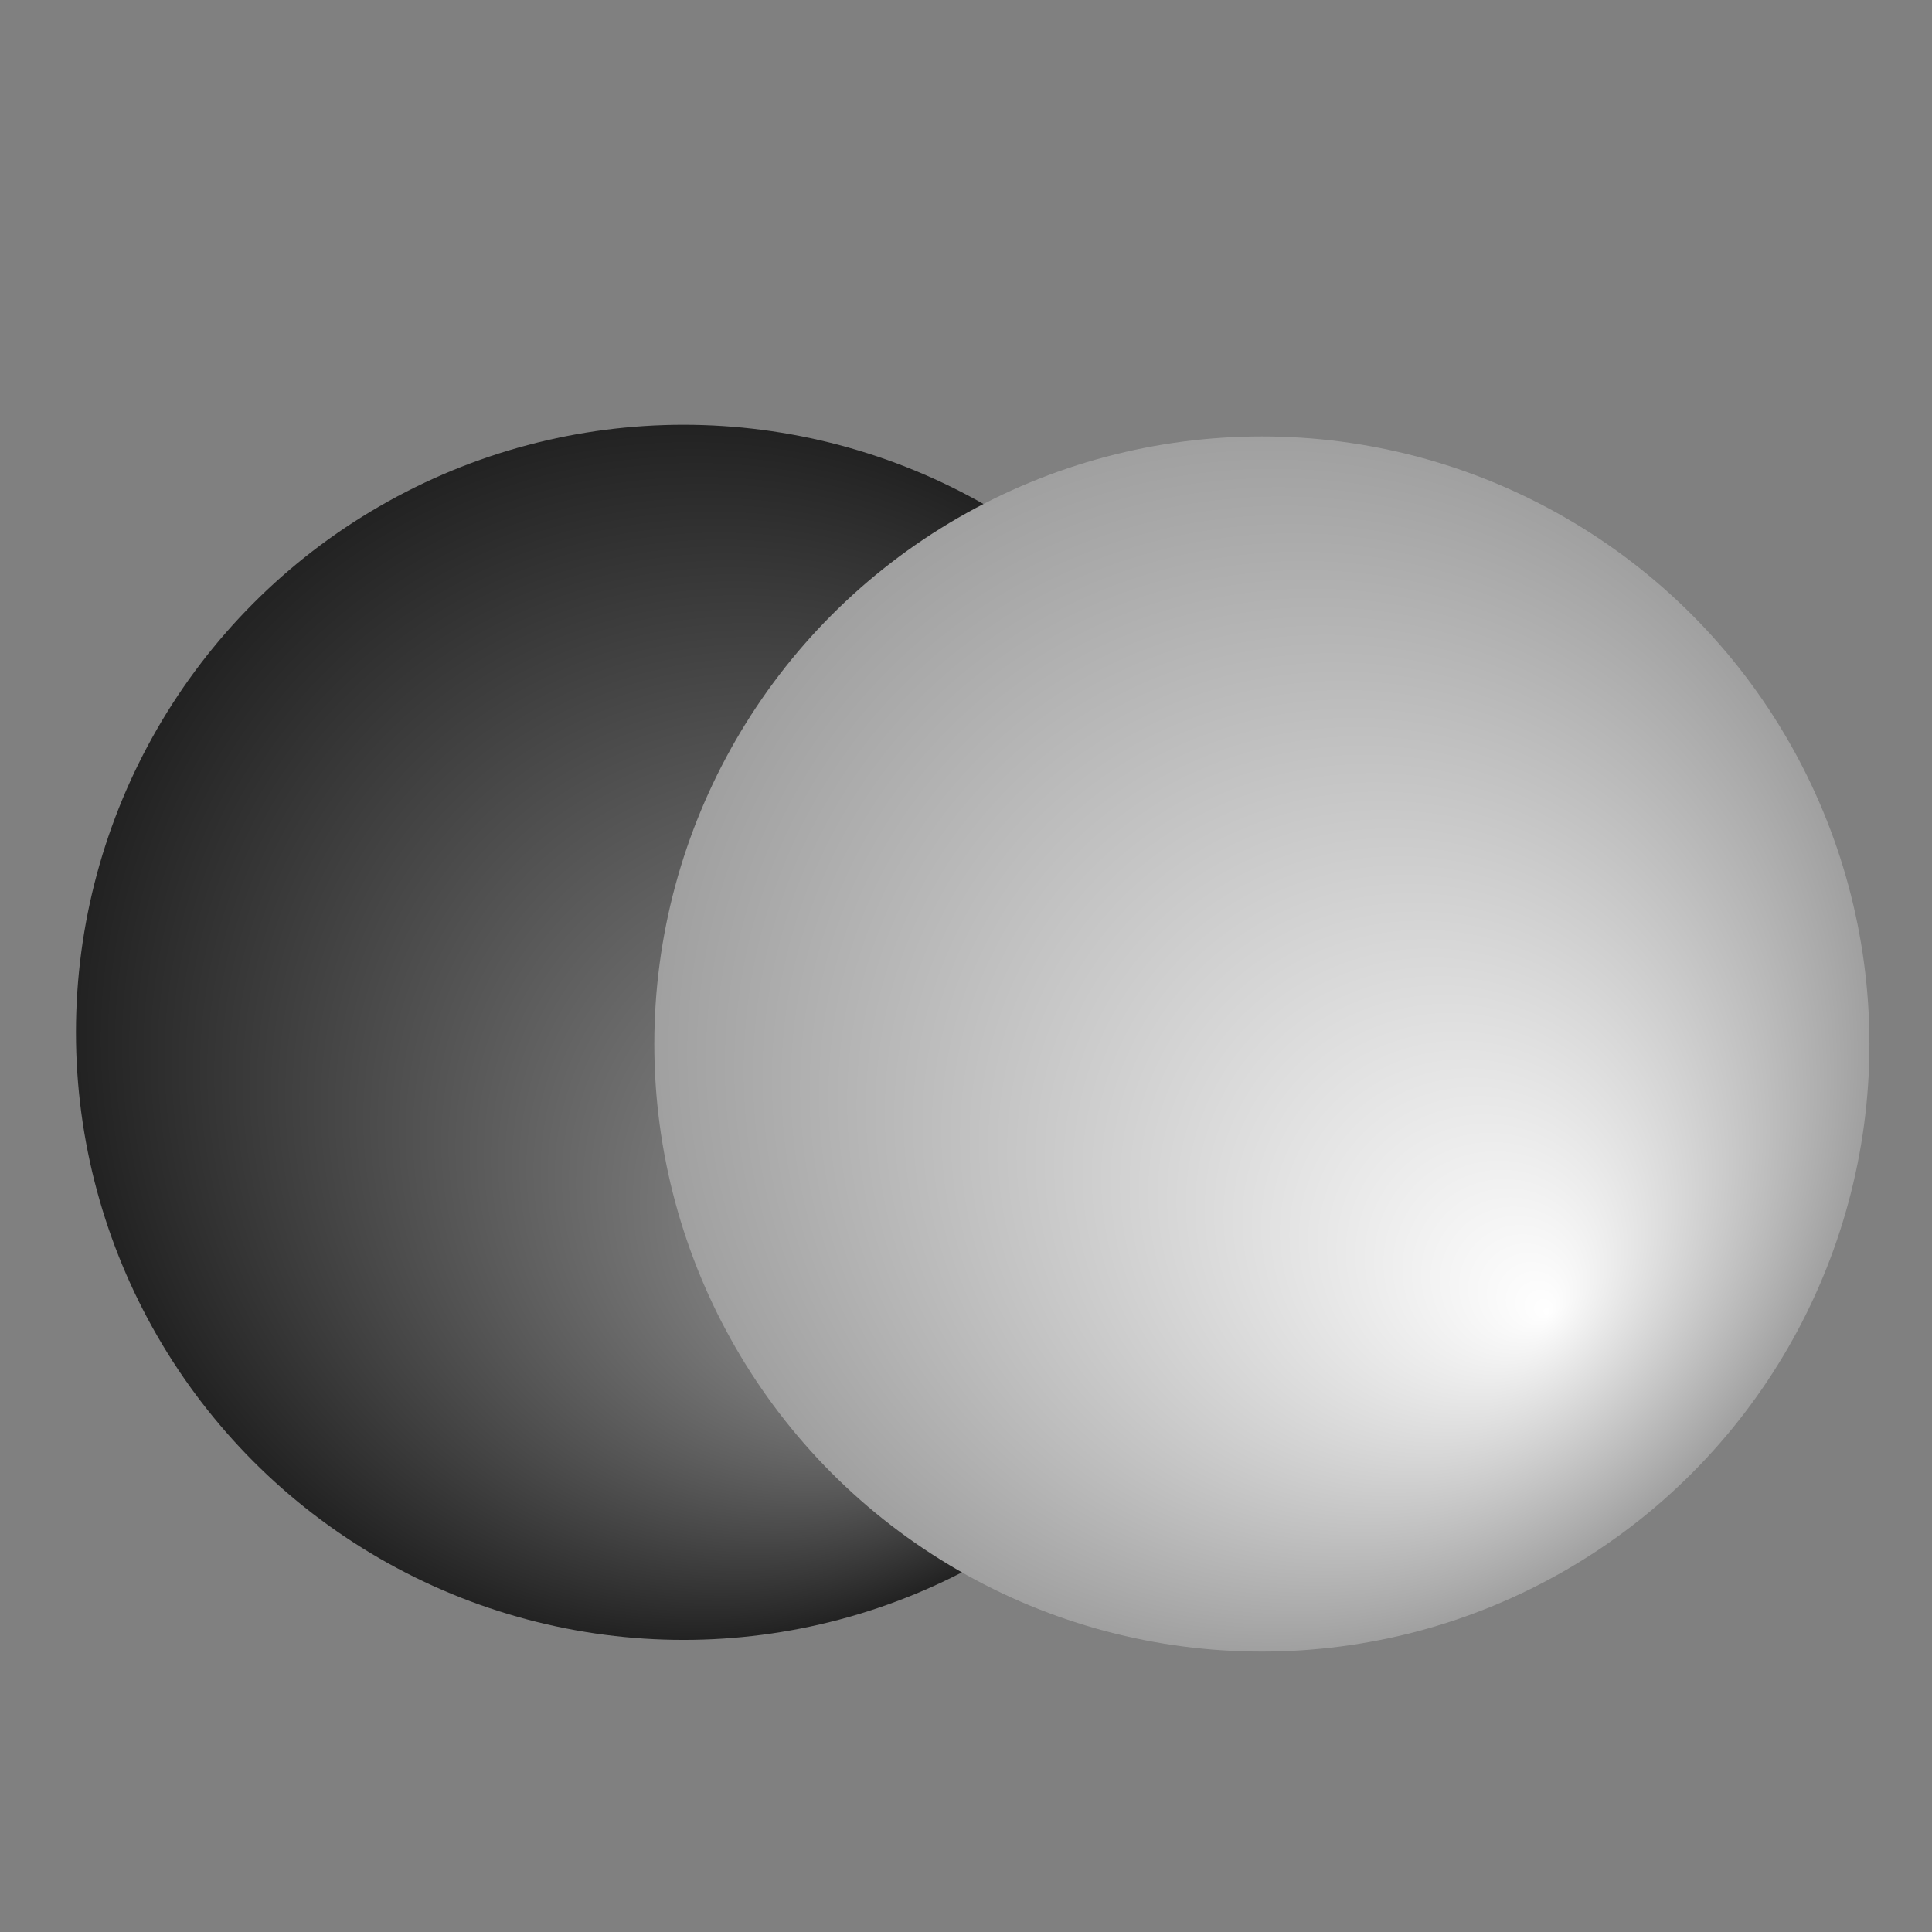 <?xml version="1.0" encoding="UTF-8" standalone="no"?>
<!-- Created with Inkscape (http://www.inkscape.org/) -->

<svg
   xmlns:dc="http://purl.org/dc/elements/1.1/"
   xmlns:cc="http://creativecommons.org/ns#"
   xmlns:rdf="http://www.w3.org/1999/02/22-rdf-syntax-ns#"
   xmlns:svg="http://www.w3.org/2000/svg"
   xmlns="http://www.w3.org/2000/svg"
   xmlns:xlink="http://www.w3.org/1999/xlink"
   xmlns:sodipodi="http://sodipodi.sourceforge.net/DTD/sodipodi-0.dtd"
   xmlns:inkscape="http://www.inkscape.org/namespaces/inkscape"
   width="250mm"
   height="250mm"
   viewBox="0 0 250 250"
   version="1.1"
   id="svg6086"
   inkscape:export-filename="C:\Users\Hasan\Downloads\bitmap.png"
   inkscape:export-xdpi="100"
   inkscape:export-ydpi="100"
   inkscape:version="0.92.1 r15371"
   sodipodi:docname="AppIcon.svg">
  <rect x="0" y="0" width="250" height="250" fill="#808080" stroke="none"/>
  <defs
     id="defs6080">
    <linearGradient
       inkscape:collect="always"
       id="linearGradient7020">
      <stop
         style="stop-color:#ffffff;stop-opacity:1"
         offset="0"
         id="stop7016" />
      <stop
         style="stop-color:#a0a0a0;stop-opacity:1"
         offset="1"
         id="stop7018" />
    </linearGradient>
    <linearGradient
       id="linearGradient6641"
       inkscape:collect="always">
      <stop
         id="stop6649"
         offset="0"
         style="stop-color:#a0a0a0;stop-opacity:1;" />
      <stop
         id="stop6651"
         offset="1"
         style="stop-color:#222222;stop-opacity:1" />
    </linearGradient>
    <radialGradient
       inkscape:collect="always"
       xlink:href="#linearGradient6641"
       id="radialGradient6647"
       gradientUnits="userSpaceOnUse"
       cx="105.833"
       cy="157.905"
       fx="142.875"
       fy="192.679"
       r="78.619"
       gradientTransform="translate(9.827,-36.286)" />
    <radialGradient
       inkscape:collect="always"
       xlink:href="#linearGradient7020"
       id="radialGradient6647-3"
       gradientUnits="userSpaceOnUse"
       cx="105.833"
       cy="157.905"
       fx="142.875"
       fy="192.679"
       r="78.619"
       gradientTransform="translate(84.667,-34.774)" />
  </defs>
  <sodipodi:namedview
     id="base"
     pagecolor="#ffffff"
     bordercolor="#666666"
     borderopacity="1.0"
     inkscape:pageopacity="0.0"
     inkscape:pageshadow="2"
     inkscape:zoom="0.35"
     inkscape:cx="-917.14283"
     inkscape:cy="451.4286"
     inkscape:document-units="mm"
     inkscape:current-layer="layer1"
     showgrid="false"
     inkscape:window-width="3200"
     inkscape:window-height="1675"
     inkscape:window-x="-13"
     inkscape:window-y="-13"
     inkscape:window-maximized="1" />
  <g
     inkscape:label="Layer 1"
     inkscape:groupmode="layer"
     id="layer1"
     transform="translate(-27.214,11.964)">
    <circle
       style="opacity:1;fill:url(#radialGradient6647);fill-opacity:1;stroke:none;stroke-width:0.265;stroke-opacity:0.3"
       id="path6092"
       cx="115.661"
       cy="121.619"
       r="78.619" />
    <circle
       style="opacity:1;fill:url(#radialGradient6647-3);fill-opacity:1;stroke:none;stroke-width:0.265;stroke-opacity:0.3"
       id="path6092-9"
       cx="190.5"
       cy="123.131"
       r="78.619" />
  </g>
</svg>
